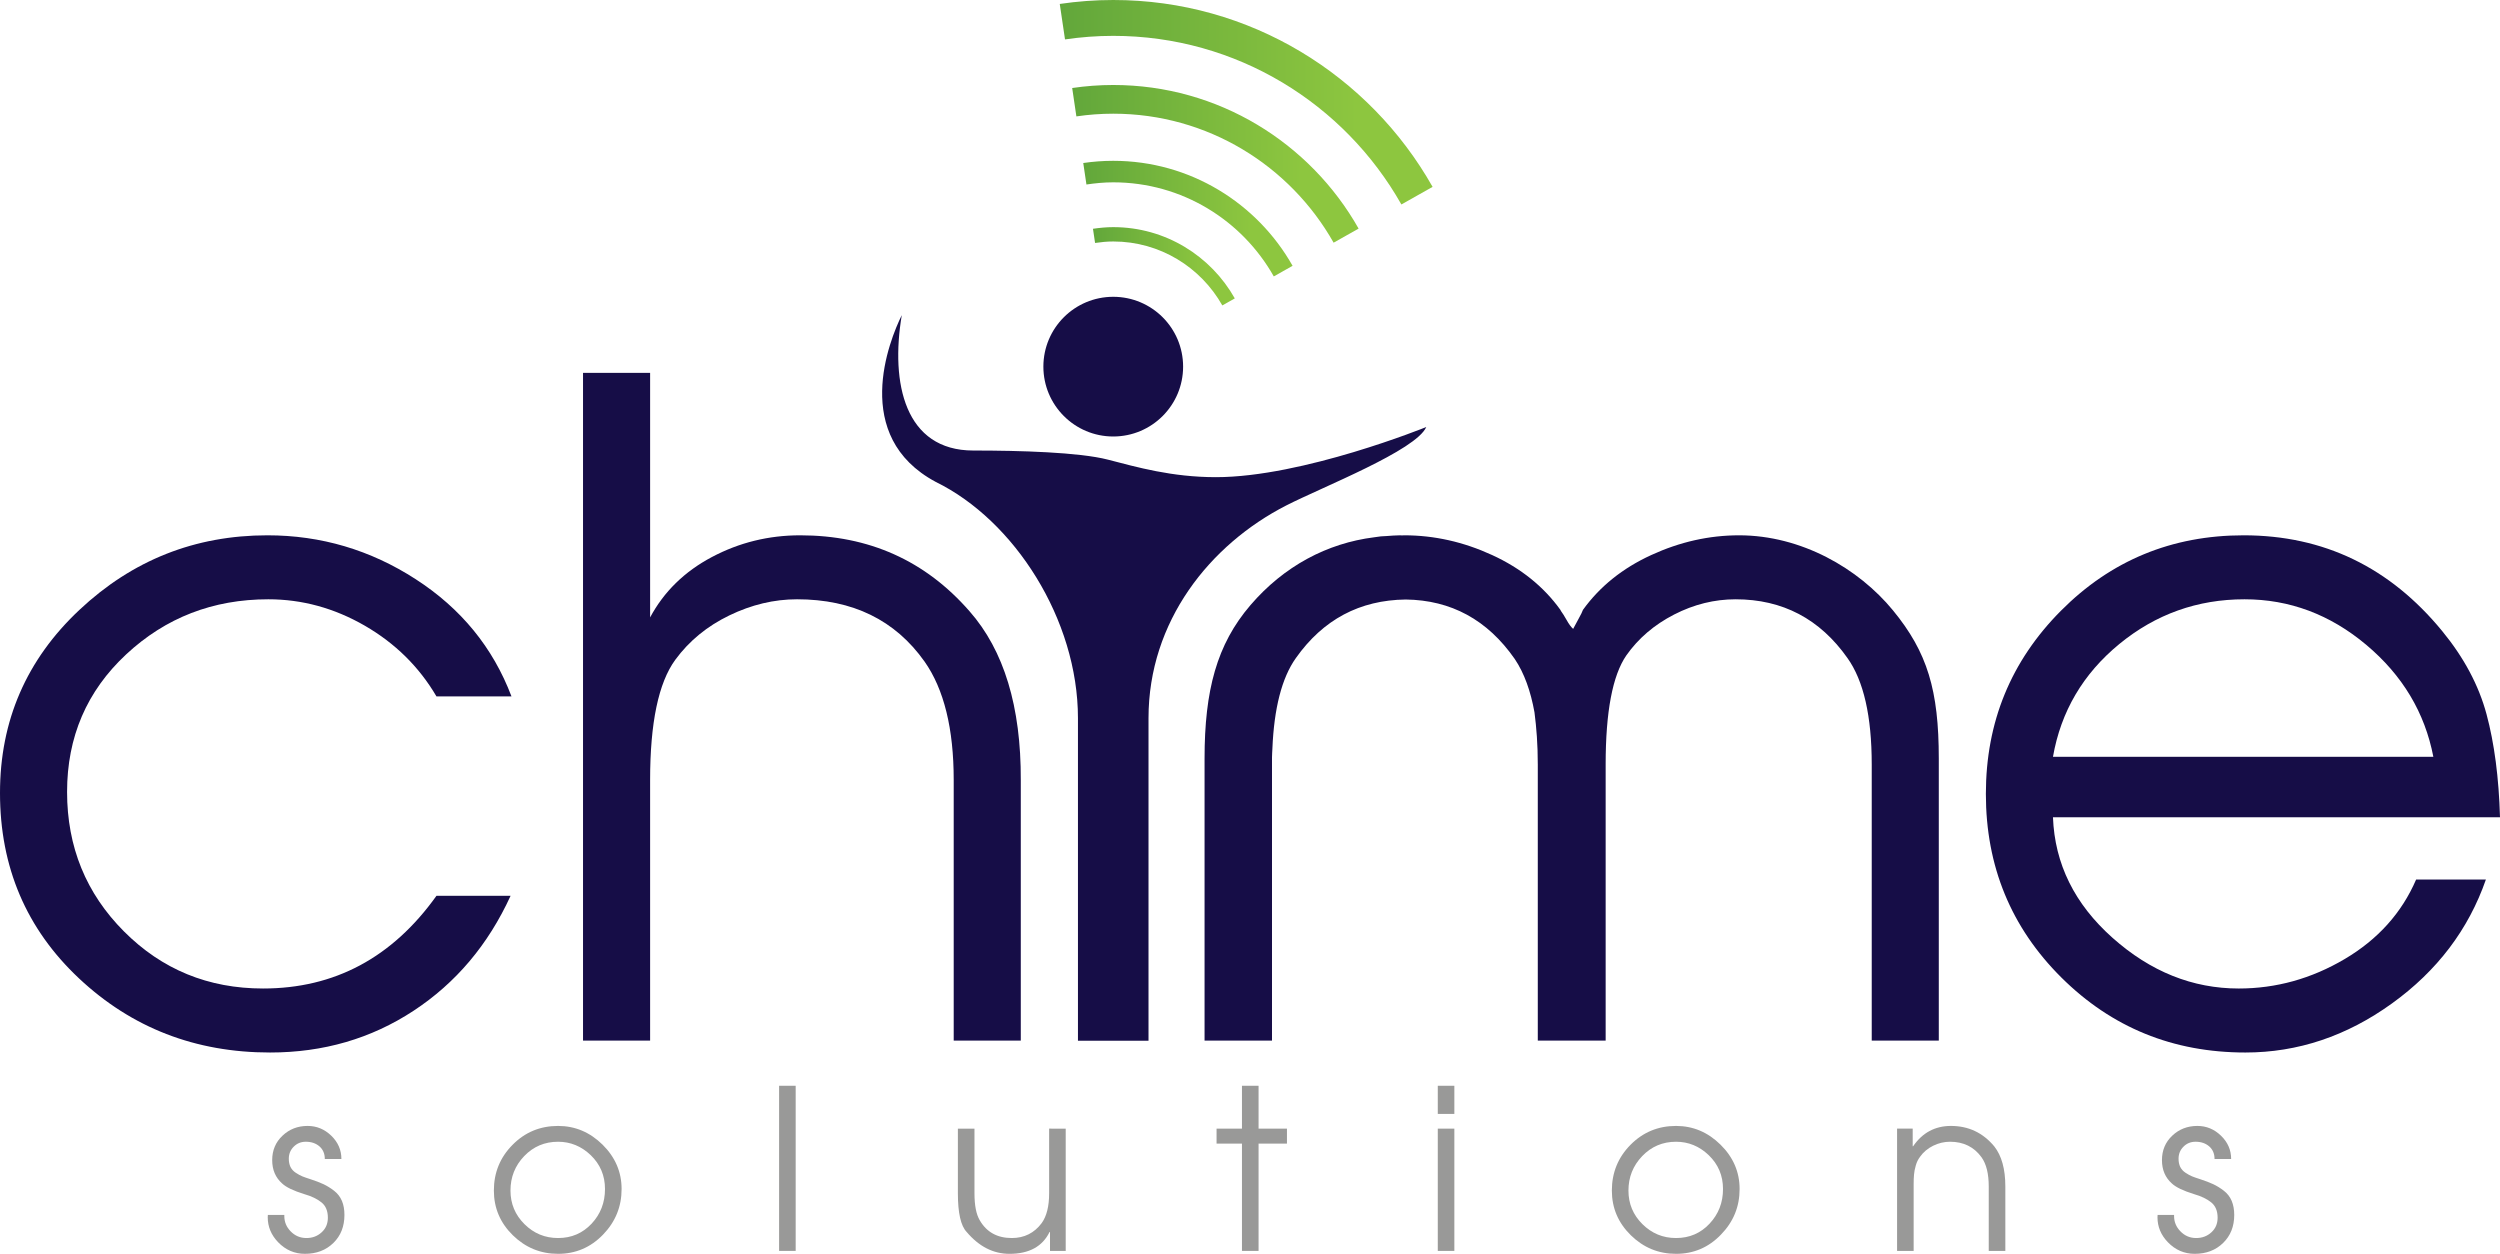 <?xml version="1.0" encoding="utf-8"?>
<!-- Generator: Adobe Illustrator 16.0.0, SVG Export Plug-In . SVG Version: 6.00 Build 0)  -->
<!DOCTYPE svg PUBLIC "-//W3C//DTD SVG 1.1//EN" "http://www.w3.org/Graphics/SVG/1.1/DTD/svg11.dtd">
<svg version="1.1" id="Layer_1" xmlns="http://www.w3.org/2000/svg" xmlns:xlink="http://www.w3.org/1999/xlink" x="0px" y="0px"
	 width="697.962px" height="350.049px" viewBox="0 0 697.962 350.049" enable-background="new 0 0 697.962 350.049"
	 xml:space="preserve">
<g>
	<defs>
		<rect id="SVGID_1_" width="697.962" height="350.049"/>
	</defs>
	<clipPath id="SVGID_2_">
		<use xlink:href="#SVGID_1_"  overflow="visible"/>
	</clipPath>
	<path clip-path="url(#SVGID_2_)" fill="#999998" d="M74.78,339.184h4.598v0.335c0,1.61,0.577,3.017,1.732,4.218
		c1.224,1.279,2.711,1.903,4.456,1.903c1.654,0,3.066-0.53,4.228-1.595c1.167-1.054,1.742-2.416,1.742-4.08
		c0-1.881-0.589-3.307-1.771-4.264c-1.186-0.971-2.784-1.741-4.808-2.318c-3.056-0.943-5.113-1.949-6.198-2.984
		c-1.838-1.634-2.766-3.801-2.766-6.505c0-2.742,0.955-5.024,2.878-6.828c1.915-1.816,4.253-2.724,6.999-2.724
		c2.541,0,4.744,0.914,6.633,2.745c1.877,1.827,2.81,3.985,2.81,6.487h-4.63c0-1.466-0.501-2.645-1.482-3.51
		c-1.005-0.867-2.276-1.307-3.822-1.307c-1.329,0-2.462,0.457-3.376,1.38c-0.914,0.911-1.371,2.036-1.371,3.347
		c0,0.888,0.154,1.646,0.46,2.298c0.323,0.652,0.809,1.198,1.487,1.642c0.666,0.436,1.279,0.77,1.806,0.99
		c0.549,0.221,1.29,0.484,2.25,0.786c1.46,0.478,2.694,0.942,3.68,1.407c0.99,0.474,1.988,1.08,2.957,1.834
		c0.975,0.756,1.711,1.699,2.185,2.823c0.479,1.129,0.705,2.444,0.705,3.935c0,3.198-1.026,5.816-3.097,7.826
		c-2.073,2.017-4.711,3.023-7.93,3.023c-2.897,0-5.401-1.074-7.496-3.247c-1.926-2.01-2.891-4.327-2.891-6.964
		C74.748,339.63,74.757,339.404,74.78,339.184"/>
	<path clip-path="url(#SVGID_2_)" fill="#999998" d="M155.81,314.342c4.74,0,8.88,1.745,12.426,5.237
		c3.532,3.502,5.304,7.621,5.304,12.37c0,4.933-1.73,9.17-5.178,12.735c-3.464,3.587-7.654,5.364-12.552,5.364
		c-4.873,0-9.081-1.719-12.624-5.171c-3.532-3.456-5.304-7.621-5.304-12.491c0-4.998,1.735-9.261,5.223-12.774
		C146.565,316.098,150.813,314.342,155.81,314.342 M155.81,318.758c-3.742,0-6.896,1.338-9.459,4.005
		c-2.555,2.667-3.834,5.872-3.834,9.624c0,3.662,1.3,6.786,3.904,9.372c2.599,2.586,5.727,3.881,9.389,3.881
		c3.738,0,6.851-1.341,9.355-4.005c2.493-2.671,3.74-5.887,3.74-9.686c0-3.739-1.325-6.887-3.993-9.459
		C162.293,319.999,159.252,318.758,155.81,318.758"/>
	<rect x="217.513" y="303.129" clip-path="url(#SVGID_2_)" fill="#999998" width="4.627" height="46.104"/>
	<path clip-path="url(#SVGID_2_)" fill="#999998" d="M297.53,315.098v34.137h-4.387v-5.276h-0.124
		c-1.992,4.06-5.713,6.091-11.186,6.091c-4.527,0-8.518-2.035-11.969-6.119c-1.627-1.709-2.438-5.3-2.438-10.788v-18.044h4.633
		v18.064c0,3.379,0.494,5.886,1.479,7.531c1.916,3.304,4.891,4.946,8.935,4.946c3.492,0,6.282-1.394,8.357-4.177
		c1.377-1.915,2.073-4.676,2.073-8.301v-18.064H297.53z"/>
	<polygon clip-path="url(#SVGID_2_)" fill="#999998" points="346.735,349.234 346.735,319.277 339.646,319.277 339.646,315.098 
		346.735,315.098 346.735,303.129 351.372,303.129 351.372,315.098 359.299,315.098 359.299,319.277 351.372,319.277 
		351.372,349.234 	"/>
	<path clip-path="url(#SVGID_2_)" fill="#999998" d="M401.407,303.129h4.627v7.861h-4.627V303.129z M401.407,315.098h4.627v34.137
		h-4.627V315.098z"/>
	<path clip-path="url(#SVGID_2_)" fill="#999998" d="M467.925,314.342c4.742,0,8.889,1.745,12.421,5.237
		c3.553,3.502,5.325,7.621,5.325,12.37c0,4.933-1.728,9.17-5.205,12.735c-3.454,3.587-7.629,5.364-12.541,5.364
		c-4.875,0-9.076-1.719-12.605-5.171c-3.537-3.456-5.314-7.621-5.314-12.491c0-4.998,1.738-9.261,5.207-12.774
		C458.695,316.098,462.933,314.342,467.925,314.342 M467.925,318.758c-3.735,0-6.88,1.338-9.441,4.005
		c-2.555,2.667-3.846,5.872-3.846,9.624c0,3.662,1.295,6.786,3.9,9.372c2.613,2.586,5.729,3.881,9.387,3.881
		c3.74,0,6.861-1.341,9.354-4.005c2.504-2.671,3.76-5.887,3.76-9.686c0-3.739-1.33-6.887-4.004-9.459
		C474.417,319.999,471.391,318.758,467.925,318.758"/>
	<path clip-path="url(#SVGID_2_)" fill="#999998" d="M529.637,349.234v-34.137h4.36v4.916h0.123
		c2.579-3.766,6.078-5.652,10.518-5.672c4.932,0,8.957,1.9,12.118,5.695c2.074,2.619,3.104,6.364,3.104,11.217v17.98h-4.634v-17.998
		c0-3.54-0.664-6.239-1.997-8.116c-2.085-2.901-5.015-4.362-8.814-4.362c-1.63,0-3.197,0.375-4.705,1.114
		c-1.512,0.749-2.735,1.769-3.646,3.065c-0.55,0.717-0.956,1.531-1.213,2.474c-0.268,0.933-0.435,1.775-0.488,2.514
		c-0.074,0.743-0.104,1.657-0.104,2.758v0.554v17.998H529.637z"/>
	<path clip-path="url(#SVGID_2_)" fill="#999998" d="M602.372,339.184h4.598v0.335c0,1.61,0.578,3.017,1.74,4.218
		c1.218,1.279,2.7,1.903,4.441,1.903c1.659,0,3.077-0.53,4.234-1.595c1.167-1.054,1.74-2.416,1.74-4.08
		c0-1.881-0.594-3.307-1.772-4.264c-1.189-0.971-2.783-1.741-4.809-2.318c-3.05-0.943-5.106-1.949-6.197-2.984
		c-1.836-1.634-2.761-3.801-2.761-6.505c0-2.742,0.955-5.024,2.871-6.828c1.916-1.816,4.256-2.724,7.005-2.724
		c2.535,0,4.741,0.914,6.624,2.745c1.881,1.827,2.815,3.985,2.815,6.487h-4.633c0-1.466-0.497-2.645-1.481-3.51
		c-1-0.867-2.271-1.307-3.816-1.307c-1.334,0-2.47,0.457-3.379,1.38c-0.917,0.911-1.373,2.036-1.373,3.347
		c0,0.888,0.154,1.646,0.464,2.298c0.329,0.652,0.812,1.198,1.489,1.642c0.665,0.436,1.275,0.77,1.802,0.99
		c0.545,0.221,1.29,0.484,2.251,0.786c1.465,0.478,2.688,0.942,3.675,1.407c1.006,0.474,1.994,1.08,2.966,1.834
		c0.978,0.756,1.711,1.699,2.187,2.823c0.471,1.129,0.712,2.444,0.712,3.935c0,3.198-1.038,5.816-3.112,7.826
		c-2.065,2.017-4.717,3.023-7.926,3.023c-2.897,0-5.402-1.074-7.5-3.247c-1.931-2.01-2.889-4.327-2.889-6.964
		C602.338,339.63,602.349,339.404,602.372,339.184"/>
</g>
<g>
	<defs>
		<path id="SVGID_3_" d="M302.429,45.511l0.886,5.999c2.45-0.362,4.937-0.607,7.485-0.607c19.223,0,35.99,10.613,44.823,26.268
			l5.247-2.96c-9.866-17.476-28.607-29.314-50.07-29.314C307.958,44.897,305.163,45.11,302.429,45.511"/>
	</defs>
	<clipPath id="SVGID_4_">
		<use xlink:href="#SVGID_3_"  overflow="visible"/>
	</clipPath>
	
		<linearGradient id="SVGID_5_" gradientUnits="userSpaceOnUse" x1="4.882813e-004" y1="350.049" x2="1" y2="350.049" gradientTransform="matrix(58.441 0 0 -58.441 302.438 20518.393)">
		<stop  offset="0" style="stop-color:#62A73B"/>
		<stop  offset="0.8" style="stop-color:#8DC63F"/>
		<stop  offset="1" style="stop-color:#8DC63F"/>
	</linearGradient>
	<rect x="302.429" y="44.897" clip-path="url(#SVGID_4_)" fill="url(#SVGID_5_)" width="58.441" height="32.274"/>
</g>
<g>
	<defs>
		<path id="SVGID_6_" d="M305.141,63.872l0.584,3.959c1.663-0.246,3.348-0.414,5.078-0.414c13.06,0,24.451,7.214,30.45,17.856
			l3.482-1.964c-6.685-11.855-19.377-19.895-33.932-19.895C308.876,63.414,306.994,63.602,305.141,63.872"/>
	</defs>
	<clipPath id="SVGID_7_">
		<use xlink:href="#SVGID_6_"  overflow="visible"/>
	</clipPath>
	
		<linearGradient id="SVGID_8_" gradientUnits="userSpaceOnUse" x1="-4.882813e-004" y1="350.049" x2="1" y2="350.049" gradientTransform="matrix(39.595 0 0 -39.595 305.156 13934.443)">
		<stop  offset="0" style="stop-color:#62A73B"/>
		<stop  offset="0.8" style="stop-color:#8DC63F"/>
		<stop  offset="1" style="stop-color:#8DC63F"/>
	</linearGradient>
	<rect x="305.141" y="63.414" clip-path="url(#SVGID_7_)" fill="url(#SVGID_8_)" width="39.594" height="21.859"/>
</g>
<g>
	<defs>
		<path id="SVGID_9_" d="M310.803,0c-5.072,0-10.054,0.385-14.933,1.102l1.465,9.9c4.401-0.644,8.893-0.991,13.468-0.991
			c34.477,0,64.58,19.004,80.442,47.072l8.713-4.911C382.378,21.059,349.013,0,310.803,0z"/>
	</defs>
	<clipPath id="SVGID_10_">
		<use xlink:href="#SVGID_9_"  overflow="visible"/>
	</clipPath>
	
		<linearGradient id="SVGID_11_" gradientUnits="userSpaceOnUse" x1="0" y1="350.049" x2="1" y2="350.049" gradientTransform="matrix(104.088 0 0 -104.088 295.875 36464.398)">
		<stop  offset="0" style="stop-color:#62A73B"/>
		<stop  offset="0.8" style="stop-color:#8DC63F"/>
		<stop  offset="1" style="stop-color:#8DC63F"/>
	</linearGradient>
	<rect x="295.87" clip-path="url(#SVGID_10_)" fill="url(#SVGID_11_)" width="104.088" height="57.083"/>
</g>
<g>
	<defs>
		<path id="SVGID_12_" d="M299.339,24.571l1.169,7.926c3.363-0.494,6.796-0.757,10.292-0.757c26.373,0,49.398,14.538,61.524,36.012
			l6.976-3.932c-13.505-23.905-39.141-40.092-68.5-40.092C306.905,23.728,303.081,24.024,299.339,24.571"/>
	</defs>
	<clipPath id="SVGID_13_">
		<use xlink:href="#SVGID_12_"  overflow="visible"/>
	</clipPath>
	
		<linearGradient id="SVGID_14_" gradientUnits="userSpaceOnUse" x1="4.882813e-004" y1="350.049" x2="1" y2="350.049" gradientTransform="matrix(79.961 0 0 -79.961 299.312 28035.955)">
		<stop  offset="0" style="stop-color:#62A73B"/>
		<stop  offset="0.8" style="stop-color:#8DC63F"/>
		<stop  offset="1" style="stop-color:#8DC63F"/>
	</linearGradient>
	<rect x="299.339" y="23.728" clip-path="url(#SVGID_13_)" fill="url(#SVGID_14_)" width="79.961" height="44.024"/>
</g>
<g>
	<defs>
		<rect id="SVGID_15_" width="697.962" height="350.049"/>
	</defs>
	<clipPath id="SVGID_16_">
		<use xlink:href="#SVGID_15_"  overflow="visible"/>
	</clipPath>
	<path clip-path="url(#SVGID_16_)" fill="#160D47" d="M121.851,250.103h20.692c-6.241,13.636-15.269,24.333-27.1,32.098
		c-11.821,7.764-25.171,11.645-40.043,11.645c-20.862,0-38.643-6.9-53.35-20.703C7.352,259.343,0,242.093,0,221.396
		c0-20.2,7.389-37.246,22.179-51.129c14.782-13.88,32.279-20.817,52.488-20.817c14.943,0,28.752,4.079,41.391,12.255
		c12.657,8.174,21.564,19.073,26.739,32.715h-20.946c-4.844-8.26-11.522-14.831-20.02-19.746
		c-8.505-4.903-17.479-7.361-26.918-7.361c-15.451,0-28.666,5.122-39.671,15.366c-11.008,10.256-16.513,23.052-16.513,38.41
		c0,15.351,5.296,28.334,15.892,38.956c10.59,10.624,23.533,15.932,38.816,15.932C93.392,275.978,109.528,267.352,121.851,250.103"
		/>
	<path clip-path="url(#SVGID_16_)" fill="#160D47" d="M162.771,290.514v-186.41h18.732v68.269
		c3.859-7.199,9.606-12.81,17.245-16.856c7.643-4.051,15.85-6.067,24.645-6.067c19.173,0,34.936,7.059,47.27,21.186
		c9.633,10.925,14.41,26.655,14.327,47.192v72.686H266.26v-72.762c0-14.299-2.706-25.325-8.133-33.047
		c-8.209-11.594-20.079-17.392-35.598-17.392c-6.405,0-12.712,1.5-18.91,4.502c-6.204,3.002-11.232,7.128-15.095,12.396
		c-4.681,6.406-7.022,17.588-7.022,33.541v72.762H162.771z"/>
	<path clip-path="url(#SVGID_16_)" fill="#160D47" d="M697.962,228.172H573.157c0.492,13.01,6.039,24.229,16.637,33.659
		c10.592,9.431,22.34,14.146,35.23,14.146c10.43,0,20.29-2.744,29.566-8.221c9.29-5.484,15.94-12.891,19.96-22.211h19.478
		c-4.852,13.958-13.605,25.505-26.251,34.618c-12.646,9.116-26.277,13.681-40.899,13.681c-20.212,0-37.336-6.983-51.38-20.945
		c-14.04-13.967-21.071-31.049-21.071-51.254c0-20.048,6.986-37.086,20.949-51.126c13.96-14.046,30.968-21.07,51.006-21.07
		c22.346,0,40.824,8.911,55.44,26.729c6.076,7.398,10.208,15.14,12.385,23.227C696.382,207.5,697.64,217.087,697.962,228.172
		 M573.157,211.292h106.199c-2.379-12.351-8.622-22.771-18.717-31.252c-10.112-8.492-21.443-12.727-34.007-12.727
		c-13.146,0-24.789,4.157-34.935,12.473C581.555,188.112,575.376,198.616,573.157,211.292"/>
	<path clip-path="url(#SVGID_16_)" fill="#160D47" d="M528.483,170.395c-9.632-11.73-25.623-20.945-42.949-20.945
		c-8.373,0-16.542,1.835-24.539,5.514c-8.003,3.669-14.346,8.771-19.059,15.303c-0.163,0.494-0.577,1.341-1.245,2.537
		c-0.656,1.189-1.153,2.112-1.491,2.771c-0.567-0.486-1.19-1.328-1.845-2.514c-0.599-1.072-1.109-1.854-1.575-2.507
		c-0.016-0.057-0.114-0.223-0.137-0.287c-4.703-6.532-11.057-11.634-19.053-15.303c-7.993-3.679-16.184-5.514-24.541-5.514
		c-0.229,0-0.419,0.019-0.648,0.033c-0.188-0.014-0.365-0.033-0.544-0.033c-1.271,0-2.483,0.124-3.706,0.203
		c-0.537,0.043-1.111,0.043-1.639,0.093c-0.644,0.069-1.283,0.174-1.921,0.264c-13.004,1.647-25.095,7.986-34.489,18.944
		c-9.404,10.966-12.808,23.779-12.808,42.835v78.725h3.88h14.853h0.095v-79.056c0-0.892,0.084-1.631,0.111-2.485
		c0.465-11.148,2.592-19.681,6.554-25.252c7.603-10.759,17.832-16.185,30.672-16.347c12.659,0.162,22.815,5.666,30.423,16.589
		c2.689,3.987,4.46,9.025,5.519,14.912c0.556,4.272,0.924,8.978,0.924,14.557v77.082h0.215h18.511h0.22v-77.082
		c0-14.717,1.923-24.867,5.773-30.453c3.363-4.775,7.815-8.572,13.351-11.414c5.532-2.838,11.25-4.251,17.154-4.251
		c13.118,0,23.536,5.473,31.234,16.407c4.51,6.323,6.773,16.23,6.773,29.711v77.082h18.723v-78.725
		C541.278,192.732,538.118,182.113,528.483,170.395"/>
	<path clip-path="url(#SVGID_16_)" fill="#160D47" d="M339.463,133.218c-12.346,0-22.126-2.819-30.155-4.895
		c-8.028-2.075-24.631-2.543-37.587-2.543c-19.057,0-23.169-18.713-19.958-37.792c-3.476,7.006-14.305,33.847,9.512,46.567
		c21.926,10.732,39.675,38.41,39.675,65.932v90.077h0.369h18.96h0.371v-90.077c0-27.023,17.114-48.467,38.498-59.393
		c10.013-5.114,36.218-15.364,39.043-21.875C398.19,119.219,363.746,133.218,339.463,133.218"/>
	<path clip-path="url(#SVGID_16_)" fill="#160D47" d="M330.306,102.358c0,10.768-8.726,19.505-19.51,19.505
		c-10.766,0-19.5-8.737-19.5-19.505c0-10.771,8.734-19.497,19.5-19.497C321.58,82.861,330.306,91.587,330.306,102.358"/>
</g>
</svg>
